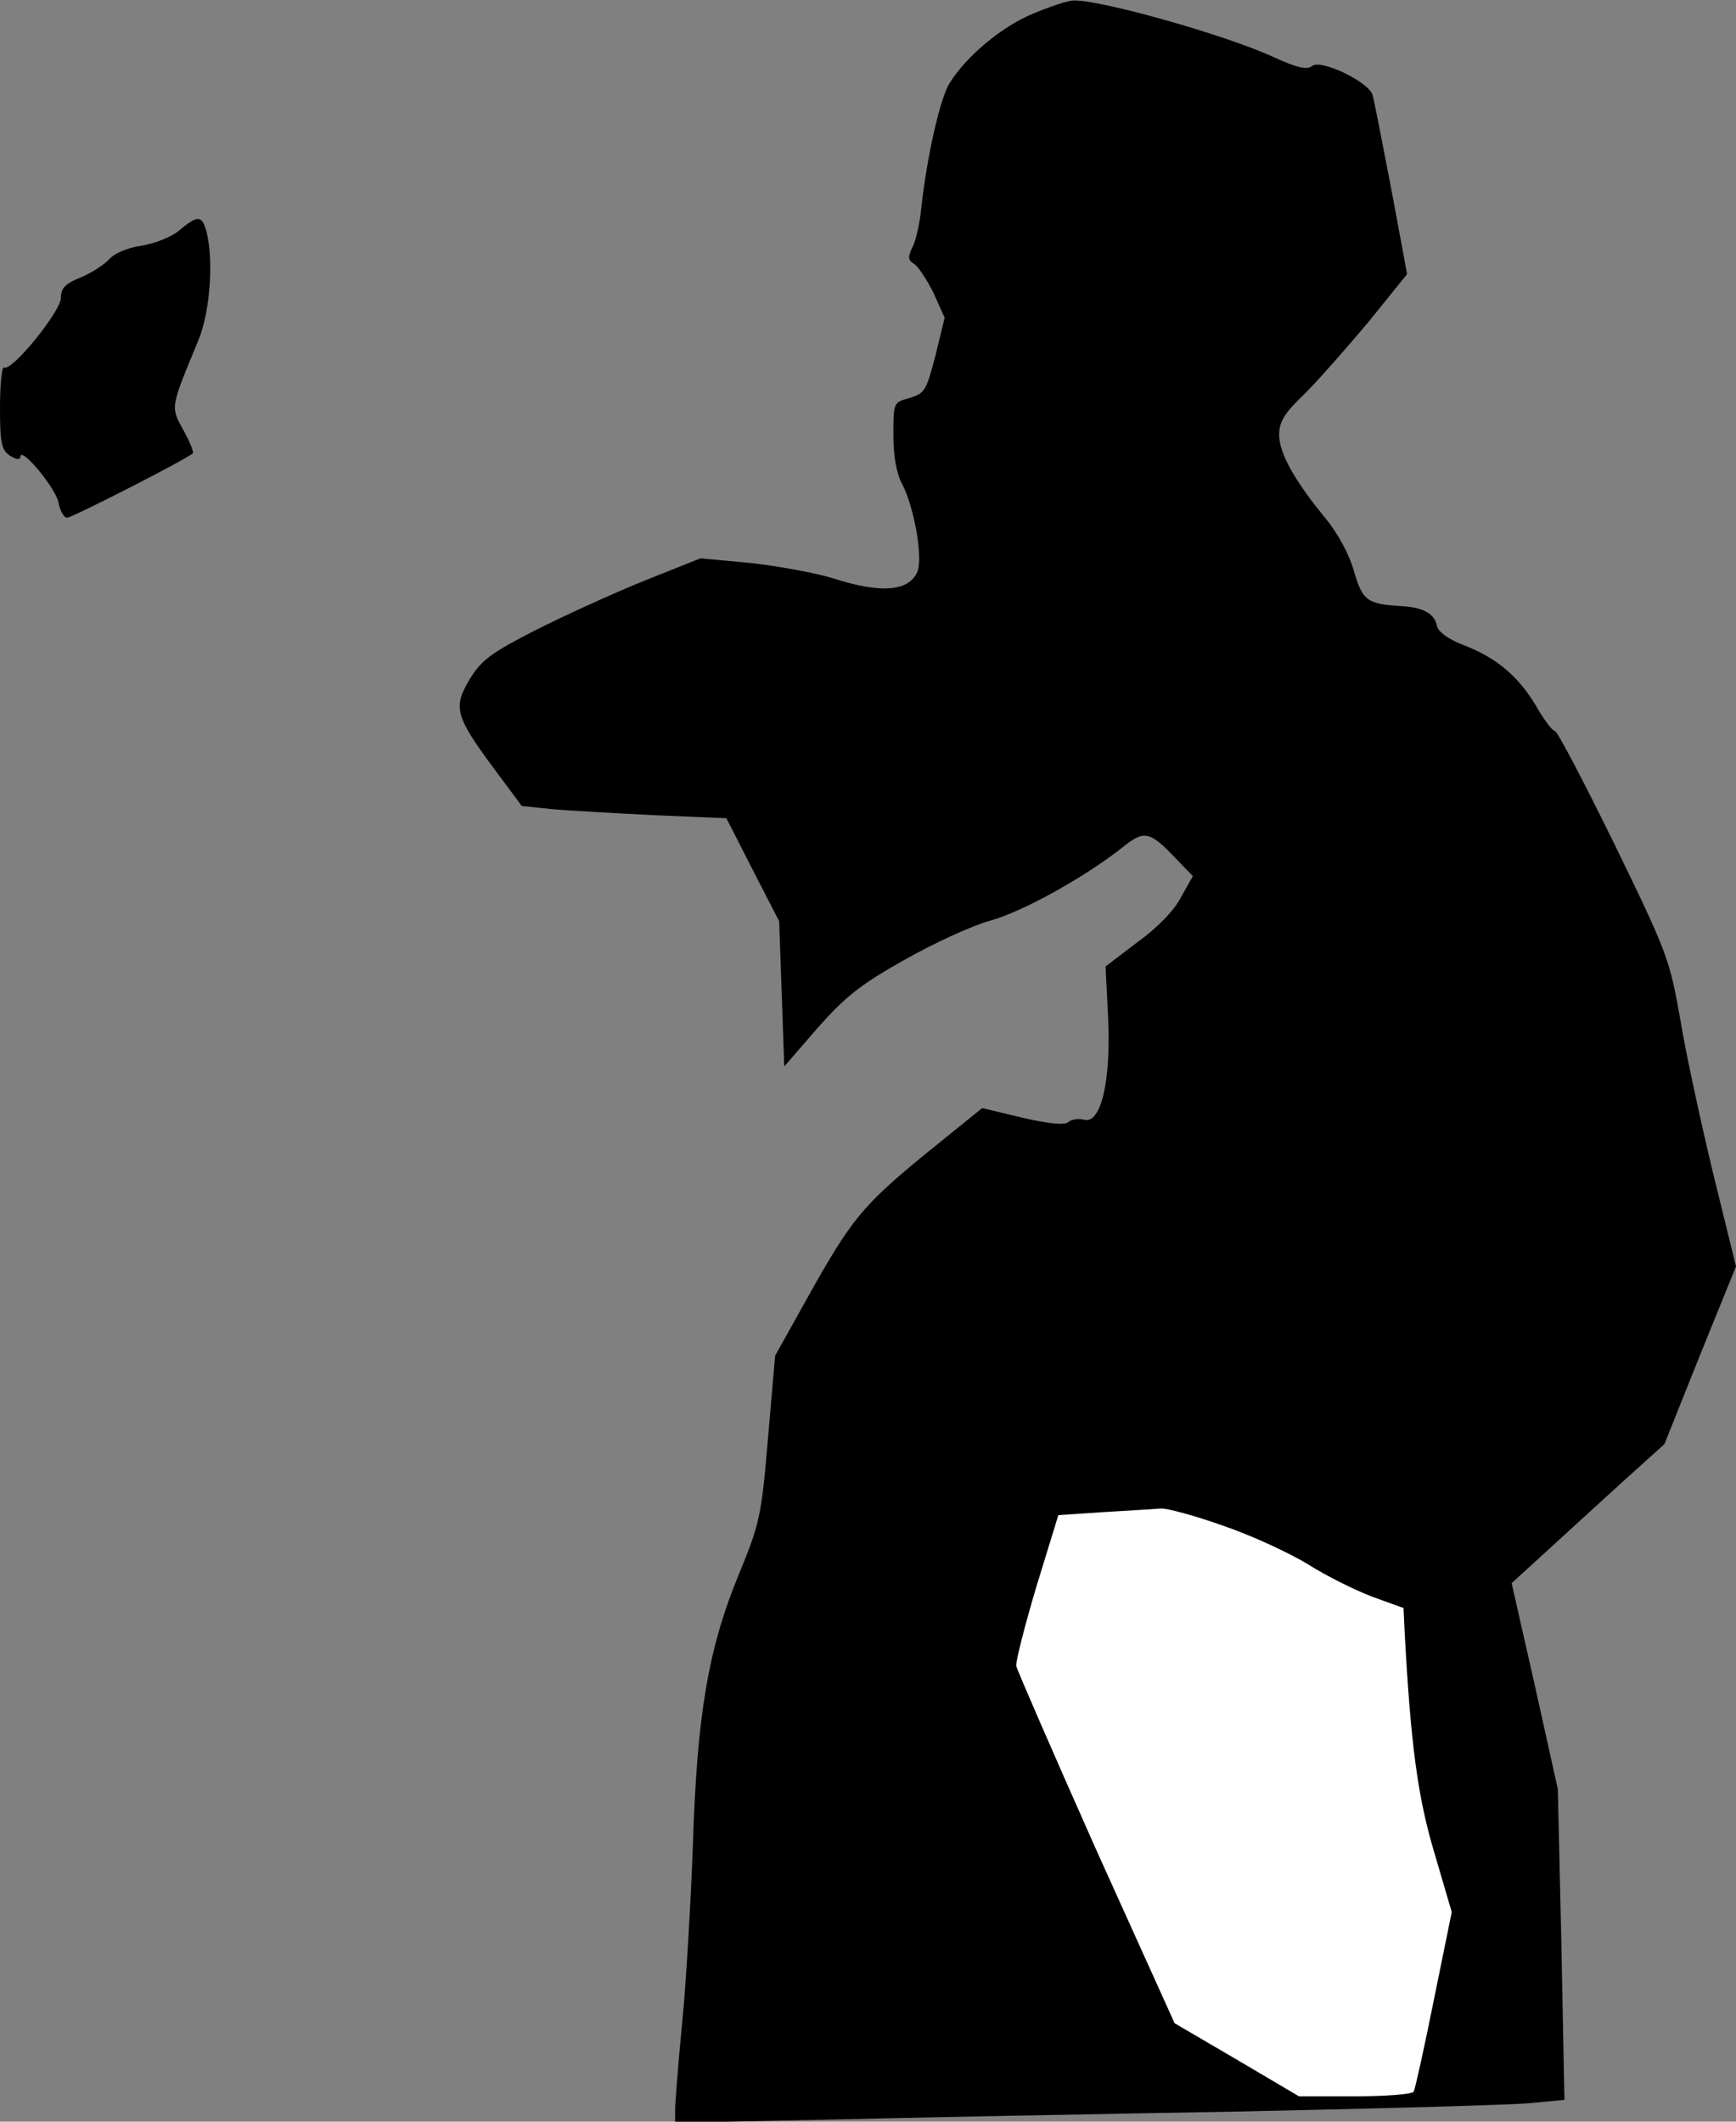 <?xml version="1.0" standalone="no"?>
<!DOCTYPE svg PUBLIC "-//W3C//DTD SVG 20010904//EN"
 "http://www.w3.org/TR/2001/REC-SVG-20010904/DTD/svg10.dtd">
<svg version="1.0" xmlns="http://www.w3.org/2000/svg"
 width="342pt" height="418pt" viewBox="0 0 342 418"
 preserveAspectRatio="xMidYMid meet">
<rect x="0" y="0" width="342" height="418" fill="#808080" stroke="none"/>
<g transform="translate(0,418) scale(0.1,-0.1)"
fill="#000000" stroke="none">
<path fill="#000000" stroke="none" d="M2035 4153 c-61 -25 -132 -84 -165
-138 -18 -30 -44 -143 -55 -245 -3 -30 -11 -66 -18 -78 -9 -19 -8 -25 4 -32 8
-5 25 -31 38 -57 l22 -49 -18 -74 c-18 -69 -21 -75 -51 -84 -32 -9 -32 -9 -32
-73 0 -41 6 -76 17 -96 24 -46 42 -147 30 -174 -17 -38 -71 -43 -167 -12 -36
11 -109 24 -163 30 l-97 9 -113 -45 c-61 -25 -158 -69 -213 -97 -86 -44 -105
-58 -128 -95 -34 -56 -29 -74 44 -173 l58 -78 59 -6 c32 -3 122 -8 201 -12
l143 -6 52 -102 52 -101 5 -143 5 -143 65 75 c54 61 83 85 170 134 58 33 134
68 170 78 63 17 186 85 262 145 42 34 53 32 105 -23 l33 -34 -23 -41 c-13 -26
-47 -61 -86 -89 l-63 -48 5 -100 c6 -125 -14 -211 -47 -202 -11 3 -25 1 -32
-5 -7 -6 -38 -3 -90 9 l-79 19 -110 -89 c-126 -103 -148 -130 -235 -286 l-63
-113 -14 -162 c-13 -154 -16 -168 -58 -270 -60 -146 -82 -277 -90 -532 -4
-110 -13 -267 -21 -349 -8 -82 -14 -160 -14 -173 l0 -25 298 6 c163 4 529 11
812 16 283 6 544 13 579 17 l63 6 -6 306 -7 306 -45 203 -46 203 69 63 c37 34
105 96 150 137 l82 74 70 175 71 175 -45 183 c-24 100 -54 237 -65 305 -21
118 -25 129 -130 345 -60 122 -112 222 -117 222 -5 0 -22 23 -38 51 -35 58
-78 94 -144 119 -28 11 -47 25 -50 36 -4 25 -28 38 -72 40 -66 4 -75 11 -92
70 -9 32 -32 74 -55 102 -61 74 -92 129 -92 165 0 26 10 43 51 82 28 28 84 92
126 142 l75 93 -31 167 c-18 93 -34 176 -37 186 -8 26 -102 71 -119 57 -10 -8
-29 -4 -77 18 -96 44 -342 113 -393 111 -11 0 -47 -12 -80 -26z"/>
<path fill="#ffffff" stroke="none" d="M2410 1174 c56 -19 131 -54 167 -76 36
-23 93 -51 127 -64 l61 -22 2 -43 c12 -226 26 -330 59 -440 l34 -116 -35 -172
c-19 -95 -37 -176 -40 -182 -4 -5 -56 -9 -116 -9 l-110 0 -122 72 -123 72
-155 343 c-84 189 -155 352 -157 361 -1 9 17 80 40 157 l43 140 90 6 c50 3
100 6 112 7 11 1 67 -14 123 -34z"/>
<path fill="#000000" stroke="none" d="M353 3726 c-15 -13 -49 -26 -74 -30
-28 -4 -54 -15 -65 -28 -11 -11 -36 -27 -56 -35 -30 -12 -38 -21 -38 -40 0
-26 -97 -146 -112 -137 -4 3 -8 -32 -8 -78 0 -72 3 -85 20 -96 13 -8 20 -8 20
-2 0 22 68 -59 75 -89 3 -17 11 -31 17 -31 10 0 235 115 248 127 2 2 -6 23
-19 46 -25 46 -26 42 30 177 23 56 30 156 16 213 -9 33 -17 34 -54 3z"/>
</g>
</svg>
